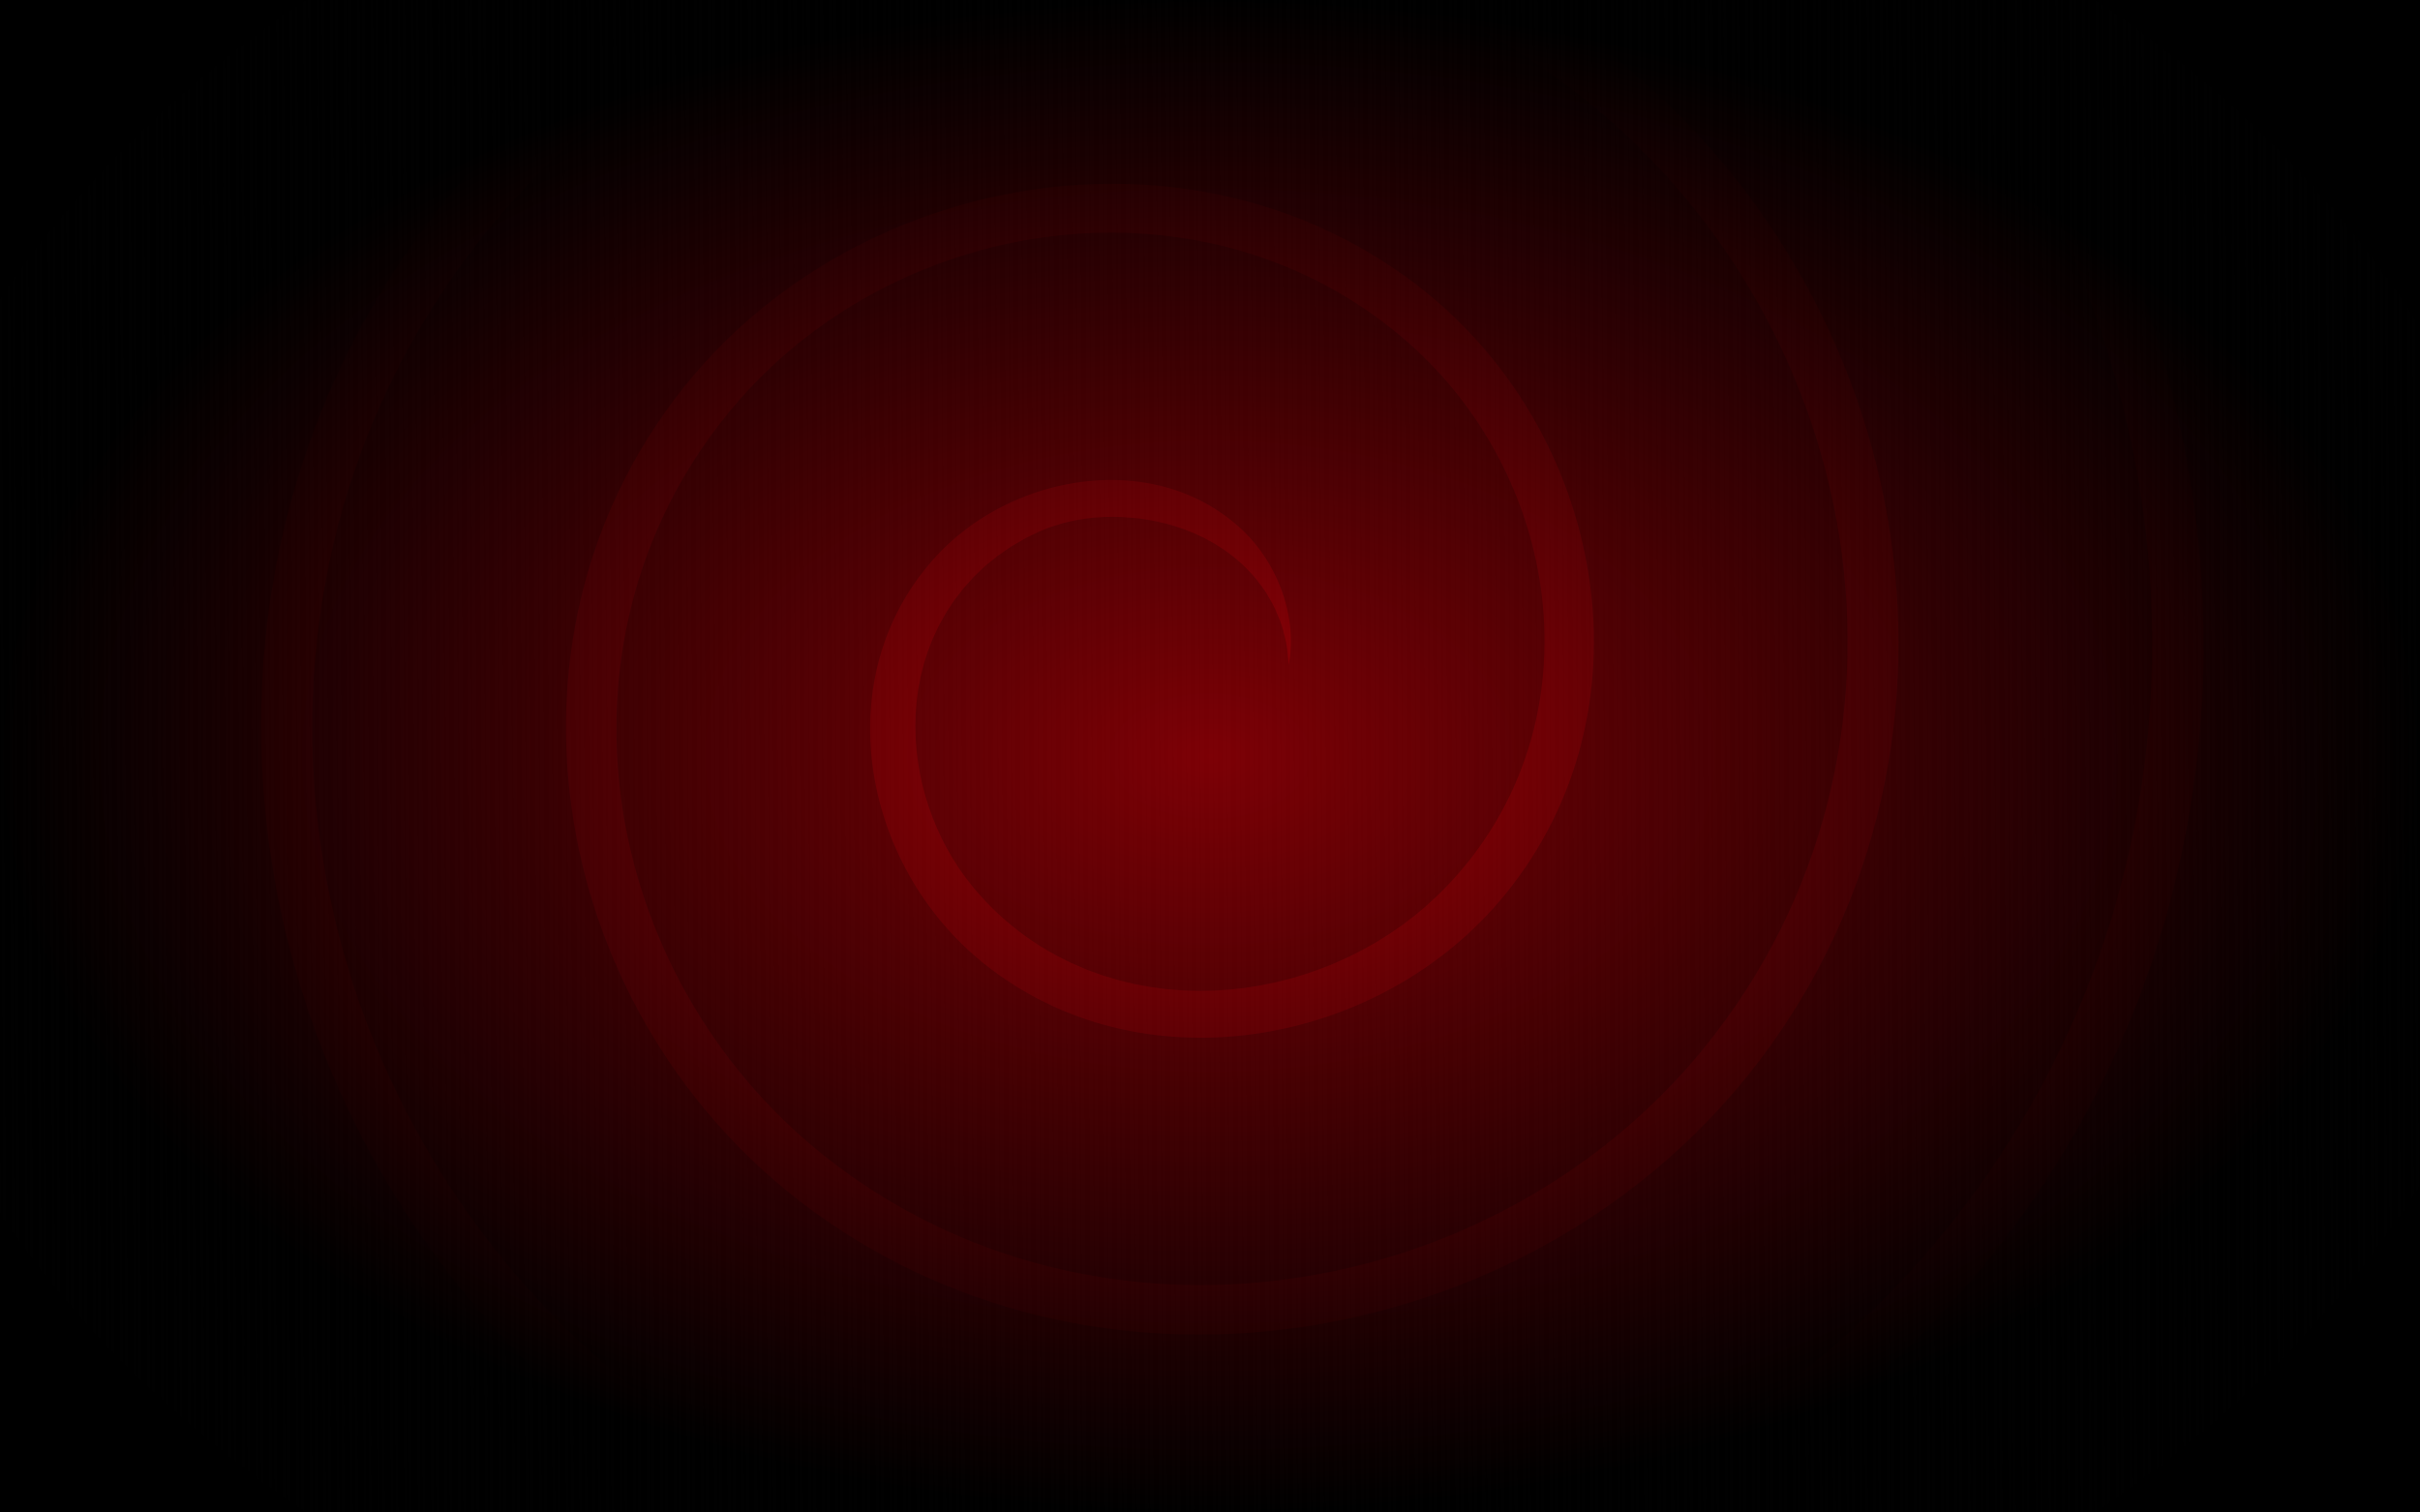 <?xml version="1.0" encoding="UTF-8" standalone="no"?>
<!-- Created with Inkscape (http://www.inkscape.org/) -->

<svg
   xmlns:dc="http://purl.org/dc/elements/1.1/"
   xmlns:cc="http://creativecommons.org/ns#"
   xmlns:rdf="http://www.w3.org/1999/02/22-rdf-syntax-ns#"
   xmlns:svg="http://www.w3.org/2000/svg"
   xmlns="http://www.w3.org/2000/svg"
   xmlns:xlink="http://www.w3.org/1999/xlink"
   xmlns:sodipodi="http://sodipodi.sourceforge.net/DTD/sodipodi-0.dtd"
   xmlns:inkscape="http://www.inkscape.org/namespaces/inkscape"
   id="svg6346"
   sodipodi:version="0.32"
   inkscape:version="1.2.2 (b0a8486541, 2022-12-01)"
   width="1920"
   height="1200"
   version="1.0"
   sodipodi:docname="aptosid-moros-wide.svg"
   inkscape:output_extension="org.inkscape.output.svg.inkscape"
   inkscape:export-filename="/home/klaymen/Desktop/test.png"
   inkscape:export-xdpi="90"
   inkscape:export-ydpi="90"
   style="display:inline">
  <rect width="100%" height="100%" fill="#808080" stroke="none"/>
  <sodipodi:namedview
     pagecolor="#ffffff"
     bordercolor="#666666"
     borderopacity="1"
     objecttolerance="10"
     gridtolerance="10"
     guidetolerance="10"
     inkscape:pageopacity="0"
     inkscape:pageshadow="2"
     inkscape:window-width="1912"
     inkscape:window-height="1153"
     id="namedview6348"
     showgrid="false"
     inkscape:zoom="0.35355339"
     inkscape:cx="1426.8762"
     inkscape:cy="445.43447"
     inkscape:window-x="0"
     inkscape:window-y="0"
     inkscape:current-layer="layer5"
     inkscape:window-maximized="1"
     showguides="true"
     inkscape:guide-bbox="true" />
  <defs
     id="defs6350">
    <linearGradient
       id="linearGradient3722">
      <stop
         style="stop-color:#ffffff;stop-opacity:1;"
         offset="0"
         id="stop3724" />
      <stop
         style="stop-color:#ffffff;stop-opacity:0;"
         offset="1"
         id="stop3726" />
    </linearGradient>
    <linearGradient
       id="linearGradient4176">
      <stop
         id="stop4178"
         offset="0"
         style="stop-color:#000000;stop-opacity:0;" />
      <stop
         id="stop4180"
         offset="1"
         style="stop-color:#000000;stop-opacity:0.812;" />
    </linearGradient>
    <linearGradient
       id="linearGradient3591-8">
      <stop
         style="stop-color:#980006;stop-opacity:1;"
         offset="0"
         id="stop3593-9" />
      <stop
         style="stop-color:#000000;stop-opacity:1;"
         offset="1"
         id="stop3595-7" />
    </linearGradient>
    <radialGradient
       r="960.5"
       fy="600"
       fx="958"
       cy="600"
       cx="958"
       gradientTransform="matrix(1,0,0,0.625,2,224.883)"
       gradientUnits="userSpaceOnUse"
       id="radialGradient3620"
       xlink:href="#linearGradient3591-8"
       inkscape:collect="always" />
    <radialGradient
       inkscape:collect="always"
       xlink:href="#linearGradient4176"
       id="radialGradient4174"
       cx="960"
       cy="600"
       fx="960"
       fy="600"
       r="957.509"
       gradientTransform="matrix(1.003,0,0,0.627,-2.497,224.025)"
       gradientUnits="userSpaceOnUse" />
    <mask
       maskUnits="userSpaceOnUse"
       id="mask3661">
      <rect
         style="fill:#ffffff;fill-opacity:1;stroke:none"
         id="rect3663"
         width="814.807"
         height="522.352"
         x="187.267"
         y="-974.554"
         transform="matrix(0.95,-0.312,-0.312,-0.95,0,0)" />
    </mask>
    <radialGradient
       inkscape:collect="always"
       xlink:href="#linearGradient3722"
       id="radialGradient3758"
       gradientUnits="userSpaceOnUse"
       gradientTransform="matrix(1.46,2.3580727e-8,-1.6390329e-8,1.098,-448.997,-58.895)"
       cx="960"
       cy="600"
       fx="960"
       fy="600"
       r="957.509" />
    <mask
       maskUnits="userSpaceOnUse"
       id="mask3754">
      <rect
         style="opacity:0.441;fill:url(#radialGradient3758);fill-opacity:1;stroke:none;display:inline"
         id="rect3756"
         width="2361.112"
         height="1535.022"
         x="-227.805"
         y="-167.511" />
    </mask>
    <radialGradient
       inkscape:collect="always"
       xlink:href="#linearGradient3722"
       id="radialGradient3764"
       gradientUnits="userSpaceOnUse"
       gradientTransform="matrix(1.46,2.3580727e-8,-1.6390329e-8,1.098,-448.997,-58.895)"
       cx="960"
       cy="600"
       fx="960"
       fy="600"
       r="957.509" />
    <mask
       maskUnits="userSpaceOnUse"
       id="mask3760">
      <rect
         style="opacity:0.441;fill:url(#radialGradient3764);fill-opacity:1;stroke:none;display:inline"
         id="rect3762"
         width="2361.112"
         height="1535.022"
         x="-227.805"
         y="-167.511" />
    </mask>
  </defs>
  <g
     inkscape:groupmode="layer"
     id="layer1"
     inkscape:label="BG"
     style="display:inline"
     sodipodi:insensitive="true">
    <rect
       style="fill:url(#radialGradient3620);fill-opacity:1;fill-rule:evenodd;stroke:none"
       id="rect2817"
       width="1920"
       height="1200"
       x="0"
       y="0" />
  </g>
  <g
     inkscape:groupmode="layer"
     id="layer7"
     inkscape:label="Swirl"
     style="opacity:0.184;display:inline"
     sodipodi:insensitive="true">
    <path
       transform="matrix(2.239,-0.717,-0.735,-2.183,-441.273,2238.845)"
       d="m 777.817,521.177 c 12.125,9.679 -7.065,21.119 -16.087,20.153 -24.449,-2.62 -31.712,-32.745 -24.218,-52.326 13.404,-35.026 57.422,-43.892 88.565,-28.284 45.704,22.904 56.386,82.417 32.35,124.804 -32.035,56.495 -107.523,69.011 -161.044,36.416 -67.35,-41.017 -81.704,-132.682 -40.482,-197.283 49.925,-78.241 157.869,-94.435 233.522,-44.548 89.154,58.791 107.191,183.075 48.614,269.761 C 871.408,749.954 730.745,769.835 633.037,702.55 522.016,626.098 500.29,469.031 576.292,360.311 661.555,238.343 835.044,214.771 954.771,299.499 c 132.919,94.064 158.338,283.989 64.877,414.718 C 916.789,858.093 710.418,885.358 568.691,783.161 413.856,671.512 384.744,448.686 495.682,295.964 616.117,130.168 855.402,99.208 1019.117,218.889 c 176.76,129.218 209.569,384.969 81.141,559.675"
       sodipodi:t0="0"
       sodipodi:argument="-18.175886"
       sodipodi:radius="412.57242"
       sodipodi:revolution="4"
       sodipodi:expansion="1"
       sodipodi:cy="521.17749"
       sodipodi:cx="777.81744"
       id="path3660"
       style="fill:none;stroke:#000000;stroke-width:85.407;stroke-linecap:round;stroke-linejoin:round;stroke-miterlimit:4;stroke-opacity:1;stroke-dasharray:none"
       sodipodi:type="spiral"
       mask="url(#mask3661)" />
  </g>
  <g
     inkscape:groupmode="layer"
     id="layer4"
     inkscape:label="Lines"
     style="opacity:0.556;display:inline"
     sodipodi:insensitive="true">
    <path
       id="path4887"
       style="opacity:0.135;fill:none;stroke:#ffffff;stroke-width:2.605px;stroke-linecap:butt;stroke-linejoin:miter;stroke-opacity:1"
       d="m 2037.86,-2459.528 21.96,4888.867 m -32.656,-4888.867 21.96,4888.867 m -32.656,-4888.867 21.96,4888.867 m -32.656,-4888.867 21.96,4888.867 m -32.656,-4888.867 21.96,4888.867 m -32.656,-4888.867 21.96,4888.867 m -32.656,-4888.867 21.96,4888.867 m -32.656,-4888.867 21.96,4888.867 m -32.656,-4888.867 21.96,4888.867 m -32.656,-4888.867 21.96,4888.867 m -32.656,-4888.867 21.96,4888.867 m -32.656,-4888.867 21.96,4888.867 m -32.656,-4888.867 21.96,4888.867 m -32.656,-4888.867 21.96,4888.867 m -32.656,-4888.867 21.96,4888.867 m -32.656,-4888.867 21.96,4888.867 m -32.656,-4888.867 21.96,4888.867 m -32.656,-4888.867 21.96,4888.867 m -32.656,-4888.867 21.96,4888.867 m -32.656,-4888.867 21.96,4888.867 m -32.656,-4888.867 21.96,4888.867 m -32.656,-4888.867 21.96,4888.867 m -32.656,-4888.867 21.96,4888.867 m -32.656,-4888.867 21.96,4888.867 m -32.656,-4888.867 21.96,4888.867 m -32.656,-4888.867 21.96,4888.867 m -32.656,-4888.867 21.96,4888.867 m -32.656,-4888.867 21.96,4888.867 m -32.656,-4888.867 21.96,4888.867 m -32.656,-4888.867 21.96,4888.867 m -32.656,-4888.867 21.96,4888.867 m -32.656,-4888.867 21.96,4888.867 m -32.656,-4888.867 21.96,4888.867 m -32.656,-4888.867 21.96,4888.867 m -32.656,-4888.867 21.96,4888.867 m -32.656,-4888.867 21.96,4888.867 m -32.656,-4888.867 21.96,4888.867 m -32.656,-4888.867 21.96,4888.867 m -32.656,-4888.867 21.96,4888.867 m -32.656,-4888.867 21.96,4888.867 m -32.656,-4888.867 21.96,4888.867 m -32.656,-4888.867 21.96,4888.867 m -32.656,-4888.867 21.96,4888.867 m -32.656,-4888.867 21.96,4888.867 m -32.656,-4888.867 21.96,4888.867 m -32.656,-4888.867 21.96,4888.867 m -32.656,-4888.867 21.96,4888.867 m -32.656,-4888.867 21.96,4888.867 m -32.656,-4888.867 21.96,4888.867 m -32.656,-4888.867 21.96,4888.867 m -32.656,-4888.867 21.96,4888.867 m -32.656,-4888.867 21.96,4888.867 m -32.656,-4888.867 21.96,4888.867 M 101.877,-2459.528 123.837,2429.339 M 91.181,-2459.528 113.141,2429.339 M 80.485,-2459.528 102.445,2429.339 m -32.656,-4888.867 21.96,4888.867 m -32.656,-4888.867 21.96,4888.867 m -32.656,-4888.867 21.96,4888.867 m -32.656,-4888.867 21.96,4888.867 m -32.656,-4888.867 21.96,4888.867 m -32.656,-4888.867 21.96,4888.867 M 5.613,-2459.528 27.573,2429.339 M -5.083,-2459.528 16.877,2429.339 M -15.779,-2459.528 6.181,2429.339 M -26.475,-2459.528 -4.515,2429.339 m -32.656,-4888.867 21.96,4888.867 m -32.656,-4888.867 21.96,4888.867 m -32.656,-4888.867 21.96,4888.867 m -32.656,-4888.867 21.96,4888.867 m -32.656,-4888.867 21.96,4888.867 m -32.656,-4888.867 21.96,4888.867 m -32.656,-4888.867 21.96,4888.867 m -32.656,-4888.867 21.96,4888.867 m -32.656,-4888.867 21.96,4888.867 m -32.656,-4888.867 21.96,4888.867 m -32.656,-4888.867 21.96,4888.867 m -32.656,-4888.867 21.96,4888.867 m -32.656,-4888.867 21.96,4888.867 m -32.656,-4888.867 21.96,4888.867 m -32.656,-4888.867 21.96,4888.867 m -32.656,-4888.867 21.96,4888.867 m -32.656,-4888.867 21.96,4888.867 m -32.656,-4888.867 21.96,4888.867 m -32.656,-4888.867 21.96,4888.867 m -32.656,-4888.867 21.96,4888.867 m -32.656,-4888.867 21.96,4888.867 m -32.656,-4888.867 21.96,4888.867 m -32.656,-4888.867 21.96,4888.867 m -32.656,-4888.867 21.96,4888.867 m -32.656,-4888.867 21.96,4888.867 m -32.656,-4888.867 21.96,4888.867 m -32.656,-4888.867 21.96,4888.867 m -32.656,-4888.867 21.96,4888.867 m -32.656,-4888.867 21.96,4888.867 m -32.656,-4888.867 21.96,4888.867 m -32.656,-4888.867 21.96,4888.867 m -32.656,-4888.867 21.96,4888.867 m -32.656,-4888.867 21.96,4888.867 m -32.656,-4888.867 21.96,4888.867 m -32.656,-4888.867 21.96,4888.867 m -32.656,-4888.867 21.96,4888.867 m -32.656,-4888.867 21.96,4888.867 m -32.656,-4888.867 21.96,4888.867 m -32.656,-4888.867 21.96,4888.867 m -32.656,-4888.867 21.96,4888.867 m -32.656,-4888.867 21.96,4888.867 m -32.656,-4888.867 21.96,4888.867 m -32.656,-4888.867 21.96,4888.867 m -32.656,-4888.867 21.96,4888.867 m -32.656,-4888.867 21.96,4888.867 m -32.656,-4888.867 21.96,4888.867 m -32.656,-4888.867 21.96,4888.867 m -32.656,-4888.867 21.96,4888.867 m -32.656,-4888.867 21.96,4888.867 m -32.656,-4888.867 21.96,4888.867 m -32.656,-4888.867 21.96,4888.867 m -32.656,-4888.867 21.96,4888.867 m -32.656,-4888.867 21.96,4888.867 m -32.656,-4888.867 21.96,4888.867 m -32.656,-4888.867 21.96,4888.867 m -32.656,-4888.867 21.96,4888.867 m -32.656,-4888.867 21.96,4888.867 m -32.656,-4888.867 21.96,4888.867 m -32.656,-4888.867 21.96,4888.867 m -32.656,-4888.867 21.96,4888.867 m -32.656,-4888.867 21.96,4888.867 m -32.656,-4888.867 21.96,4888.867 m -32.656,-4888.867 21.96,4888.867 m -32.656,-4888.867 21.96,4888.867 m -32.656,-4888.867 21.96,4888.867 m -32.656,-4888.867 21.96,4888.867 m -32.656,-4888.867 21.96,4888.867 m -32.656,-4888.867 21.96,4888.867 m -32.656,-4888.867 21.96,4888.867 m -32.656,-4888.867 21.96,4888.867 m -32.656,-4888.867 21.96,4888.867 m -32.656,-4888.867 21.96,4888.867 m -32.656,-4888.867 21.96,4888.867 m -32.656,-4888.867 21.96,4888.867 m -32.656,-4888.867 21.96,4888.867 m -32.656,-4888.867 21.96,4888.867 m -32.656,-4888.867 21.96,4888.867 m -32.656,-4888.867 21.96,4888.867 m -32.656,-4888.867 21.96,4888.867 m -32.656,-4888.867 21.96,4888.867 m -32.656,-4888.867 21.96,4888.867 m -32.656,-4888.867 21.96,4888.867 m -32.656,-4888.867 21.96,4888.867 m -32.656,-4888.867 21.96,4888.867 m -32.656,-4888.867 21.96,4888.867 m -32.656,-4888.867 21.96,4888.867 m -32.656,-4888.867 21.96,4888.867 m -32.656,-4888.867 21.96,4888.867 m -32.656,-4888.867 21.96,4888.867 m -32.656,-4888.867 21.96,4888.867 m -32.656,-4888.867 21.96,4888.867 m -32.656,-4888.867 21.96,4888.867 m -32.656,-4888.867 21.96,4888.867 m -32.656,-4888.867 21.96,4888.867 m -32.656,-4888.867 21.96,4888.867 m -32.656,-4888.867 21.96,4888.867 m -32.656,-4888.867 21.96,4888.867 m -32.656,-4888.867 21.96,4888.867 m -32.656,-4888.867 21.96,4888.867 m -32.656,-4888.867 21.96,4888.867 m -32.656,-4888.867 21.96,4888.867 m -32.656,-4888.867 21.96,4888.867 m -32.656,-4888.867 21.96,4888.867 m -32.656,-4888.867 21.96,4888.867 m -32.656,-4888.867 21.96,4888.867 m -32.656,-4888.867 21.96,4888.867 m -32.656,-4888.867 21.96,4888.867 m -32.656,-4888.867 21.96,4888.867 m -32.656,-4888.867 21.96,4888.867 m -32.656,-4888.867 21.96,4888.867 m -32.656,-4888.867 21.96,4888.867 m -32.656,-4888.867 21.96,4888.867 m -32.656,-4888.867 21.96,4888.867 m -32.656,-4888.867 21.96,4888.867 m -32.656,-4888.867 21.96,4888.867 m 2705.529,-4888.867 21.96,4888.867 m -32.656,-4888.867 21.96,4888.867 m -32.656,-4888.867 21.96,4888.867 m -32.656,-4888.867 21.96,4888.867 m -32.656,-4888.867 21.96,4888.867 m -32.656,-4888.867 21.96,4888.867 m -32.656,-4888.867 21.96,4888.867 m -32.656,-4888.867 21.96,4888.867 m -32.656,-4888.867 21.96,4888.867 m -32.656,-4888.867 21.96,4888.867 m -32.656,-4888.867 21.96,4888.867 m -32.656,-4888.867 21.96,4888.867 m -32.656,-4888.867 21.96,4888.867 m -32.656,-4888.867 21.96,4888.867 m -32.656,-4888.867 21.96,4888.867 m -32.656,-4888.867 21.96,4888.867 m -32.656,-4888.867 21.96,4888.867 m -32.656,-4888.867 21.96,4888.867 m -32.656,-4888.867 21.96,4888.867 m -32.656,-4888.867 21.96,4888.867 m -32.656,-4888.867 21.96,4888.867 m -32.656,-4888.867 21.96,4888.867 m -32.656,-4888.867 21.96,4888.867 m -32.656,-4888.867 21.96,4888.867 m -32.656,-4888.867 21.96,4888.867 m -32.656,-4888.867 21.96,4888.867 m -32.656,-4888.867 21.96,4888.867 m -32.656,-4888.867 21.96,4888.867 m -32.656,-4888.867 21.96,4888.867 m -32.656,-4888.867 21.96,4888.867 m -32.656,-4888.867 21.96,4888.867 m -32.656,-4888.867 21.96,4888.867 m -32.656,-4888.867 21.96,4888.867 m -32.656,-4888.867 21.96,4888.867 m -32.656,-4888.867 21.96,4888.867 m -32.656,-4888.867 21.96,4888.867 m -32.656,-4888.867 21.96,4888.867 m -32.656,-4888.867 21.96,4888.867 m -32.656,-4888.867 21.96,4888.867 m -32.656,-4888.867 21.96,4888.867 m -32.656,-4888.867 21.96,4888.867 m -32.656,-4888.867 21.96,4888.867 m -32.656,-4888.867 21.96,4888.867 m -32.656,-4888.867 21.96,4888.867 m -32.656,-4888.867 21.96,4888.867 m -32.656,-4888.867 21.96,4888.867 m -32.656,-4888.867 21.96,4888.867 m -32.656,-4888.867 21.96,4888.867 m -32.656,-4888.867 21.96,4888.867 m -32.656,-4888.867 21.96,4888.867 m -32.656,-4888.867 21.96,4888.867 m -32.656,-4888.867 21.96,4888.867 m -32.656,-4888.867 21.96,4888.867 m -32.656,-4888.867 21.96,4888.867 m -32.656,-4888.867 21.96,4888.867 m -32.656,-4888.867 21.96,4888.867 m -32.656,-4888.867 21.96,4888.867 m -32.656,-4888.867 21.96,4888.867 m -32.656,-4888.867 21.96,4888.867 m -32.656,-4888.867 21.96,4888.867 m -32.656,-4888.867 21.96,4888.867 m -32.656,-4888.867 21.96,4888.867 m -32.656,-4888.867 21.96,4888.867 m -32.656,-4888.867 21.96,4888.867 m -32.656,-4888.867 21.96,4888.867 m -32.656,-4888.867 21.96,4888.867 m -32.656,-4888.867 21.96,4888.867 m -32.656,-4888.867 21.96,4888.867 m -32.656,-4888.867 21.96,4888.867 m -32.656,-4888.867 21.96,4888.867 m -32.656,-4888.867 21.96,4888.867 m -32.656,-4888.867 21.96,4888.867 m -32.656,-4888.867 21.96,4888.867 m -32.656,-4888.867 21.96,4888.867 m -32.656,-4888.867 21.96,4888.867 m -32.656,-4888.867 21.96,4888.867 m -32.656,-4888.867 21.96,4888.867 m -32.656,-4888.867 21.96,4888.867 m -32.656,-4888.867 21.96,4888.867 m -32.656,-4888.867 21.96,4888.867 m -32.656,-4888.867 21.96,4888.867 m -32.656,-4888.867 21.96,4888.867 m -32.656,-4888.867 21.96,4888.867 m -32.656,-4888.867 21.96,4888.867 m -32.656,-4888.867 21.96,4888.867 m -32.656,-4888.867 21.96,4888.867 m -32.656,-4888.867 21.96,4888.867 m -32.656,-4888.867 21.96,4888.867 m -32.656,-4888.867 21.96,4888.867 m -32.656,-4888.867 21.96,4888.867 m -32.656,-4888.867 21.96,4888.867 m -32.656,-4888.867 21.96,4888.867 m -32.656,-4888.867 21.96,4888.867 m -32.656,-4888.867 21.96,4888.867 m -32.656,-4888.867 21.96,4888.867 m -32.656,-4888.867 21.96,4888.867 m -32.656,-4888.867 21.96,4888.867 m -32.656,-4888.867 21.96,4888.867 m -32.656,-4888.867 21.96,4888.867 m -32.656,-4888.867 21.96,4888.867 m -32.656,-4888.867 21.96,4888.867 m -32.656,-4888.867 21.96,4888.867 m -32.656,-4888.867 21.96,4888.867 m -32.656,-4888.867 21.96,4888.867 m -32.656,-4888.867 21.96,4888.867 m -32.656,-4888.867 21.96,4888.867 m -32.656,-4888.867 21.96,4888.867 m -32.656,-4888.867 21.96,4888.867 m -32.656,-4888.867 21.96,4888.867 m -32.656,-4888.867 21.96,4888.867 m -32.656,-4888.867 21.96,4888.867 m -32.656,-4888.867 21.96,4888.867 m -32.656,-4888.867 21.96,4888.867 m -32.656,-4888.867 21.96,4888.867 m -32.656,-4888.867 21.96,4888.867 m -32.656,-4888.867 21.96,4888.867 m -32.656,-4888.867 21.96,4888.867 m -32.656,-4888.867 21.96,4888.867 m -32.656,-4888.867 21.96,4888.867 m -32.656,-4888.867 21.96,4888.867 m -32.656,-4888.867 21.96,4888.867 m -32.656,-4888.867 21.96,4888.867 m -32.656,-4888.867 21.96,4888.867 m -32.656,-4888.867 21.96,4888.867 m -32.656,-4888.867 21.96,4888.867 m -32.656,-4888.867 21.96,4888.867 m -32.656,-4888.867 21.96,4888.867 m -32.656,-4888.867 21.96,4888.867"
       mask="url(#mask3760)" />
    <path
       d="m 2041.86,-2459.528 21.96,4888.867 m -32.656,-4888.867 21.96,4888.867 m -32.656,-4888.867 21.96,4888.867 m -32.656,-4888.867 21.96,4888.867 m -32.656,-4888.867 21.96,4888.867 m -32.656,-4888.867 21.96,4888.867 m -32.656,-4888.867 21.96,4888.867 m -32.656,-4888.867 21.96,4888.867 m -32.656,-4888.867 21.96,4888.867 m -32.656,-4888.867 21.96,4888.867 m -32.656,-4888.867 21.96,4888.867 m -32.656,-4888.867 21.96,4888.867 m -32.656,-4888.867 21.96,4888.867 m -32.656,-4888.867 21.96,4888.867 m -32.656,-4888.867 21.96,4888.867 m -32.656,-4888.867 21.96,4888.867 m -32.656,-4888.867 21.96,4888.867 m -32.656,-4888.867 21.96,4888.867 m -32.656,-4888.867 21.96,4888.867 m -32.656,-4888.867 21.96,4888.867 m -32.656,-4888.867 21.96,4888.867 m -32.656,-4888.867 21.96,4888.867 m -32.656,-4888.867 21.96,4888.867 m -32.656,-4888.867 21.96,4888.867 m -32.656,-4888.867 21.96,4888.867 m -32.656,-4888.867 21.96,4888.867 m -32.656,-4888.867 21.96,4888.867 m -32.656,-4888.867 21.96,4888.867 m -32.656,-4888.867 21.96,4888.867 m -32.656,-4888.867 21.96,4888.867 m -32.656,-4888.867 21.96,4888.867 m -32.656,-4888.867 21.96,4888.867 m -32.656,-4888.867 21.96,4888.867 m -32.656,-4888.867 21.96,4888.867 m -32.656,-4888.867 21.96,4888.867 m -32.656,-4888.867 21.96,4888.867 m -32.656,-4888.867 21.96,4888.867 m -32.656,-4888.867 21.96,4888.867 m -32.656,-4888.867 21.96,4888.867 m -32.656,-4888.867 21.96,4888.867 m -32.656,-4888.867 21.96,4888.867 m -32.656,-4888.867 21.96,4888.867 m -32.656,-4888.867 21.96,4888.867 m -32.656,-4888.867 21.96,4888.867 m -32.656,-4888.867 21.96,4888.867 m -32.656,-4888.867 21.96,4888.867 m -32.656,-4888.867 21.96,4888.867 m -32.656,-4888.867 21.96,4888.867 m -32.656,-4888.867 21.96,4888.867 m -32.656,-4888.867 21.96,4888.867 m -32.656,-4888.867 21.96,4888.867 m -32.656,-4888.867 21.96,4888.867 m -32.656,-4888.867 21.96,4888.867 M 105.877,-2459.528 127.837,2429.339 M 95.181,-2459.528 117.141,2429.339 M 84.485,-2459.528 106.445,2429.339 m -32.656,-4888.867 21.96,4888.867 m -32.656,-4888.867 21.96,4888.867 m -32.656,-4888.867 21.96,4888.867 m -32.656,-4888.867 21.96,4888.867 m -32.656,-4888.867 21.96,4888.867 m -32.656,-4888.867 21.96,4888.867 M 9.613,-2459.528 31.573,2429.339 M -1.083,-2459.528 20.877,2429.339 m -32.656,-4888.867 21.96,4888.867 m -32.656,-4888.867 21.96,4888.867 m -32.656,-4888.867 21.96,4888.867 m -32.656,-4888.867 21.96,4888.867 m -32.656,-4888.867 21.96,4888.867 m -32.656,-4888.867 21.96,4888.867 m -32.656,-4888.867 21.96,4888.867 m -32.656,-4888.867 21.96,4888.867 m -32.656,-4888.867 21.96,4888.867 m -32.656,-4888.867 21.96,4888.867 m -32.656,-4888.867 21.96,4888.867 m -32.656,-4888.867 21.96,4888.867 m -32.656,-4888.867 21.96,4888.867 m -32.656,-4888.867 21.96,4888.867 m -32.656,-4888.867 21.96,4888.867 m -32.656,-4888.867 21.96,4888.867 m -32.656,-4888.867 21.96,4888.867 m -32.656,-4888.867 21.96,4888.867 m -32.656,-4888.867 21.96,4888.867 m -32.656,-4888.867 21.96,4888.867 m -32.656,-4888.867 21.96,4888.867 m -32.656,-4888.867 21.96,4888.867 m -32.656,-4888.867 21.96,4888.867 m -32.656,-4888.867 21.96,4888.867 m -32.656,-4888.867 21.96,4888.867 m -32.656,-4888.867 21.96,4888.867 m -32.656,-4888.867 21.96,4888.867 m -32.656,-4888.867 21.96,4888.867 m -32.656,-4888.867 21.96,4888.867 m -32.656,-4888.867 21.96,4888.867 m -32.656,-4888.867 21.96,4888.867 m -32.656,-4888.867 21.96,4888.867 m -32.656,-4888.867 21.96,4888.867 m -32.656,-4888.867 21.96,4888.867 m -32.656,-4888.867 21.96,4888.867 m -32.656,-4888.867 21.96,4888.867 m -32.656,-4888.867 21.96,4888.867 m -32.656,-4888.867 21.96,4888.867 m -32.656,-4888.867 21.96,4888.867 m -32.656,-4888.867 21.96,4888.867 m -32.656,-4888.867 21.96,4888.867 m -32.656,-4888.867 21.96,4888.867 m -32.656,-4888.867 21.96,4888.867 m -32.656,-4888.867 21.96,4888.867 m -32.656,-4888.867 21.96,4888.867 m -32.656,-4888.867 21.96,4888.867 m -32.656,-4888.867 21.96,4888.867 m -32.656,-4888.867 21.96,4888.867 m -32.656,-4888.867 21.96,4888.867 m -32.656,-4888.867 21.96,4888.867 m -32.656,-4888.867 21.96,4888.867 m -32.656,-4888.867 21.96,4888.867 m -32.656,-4888.867 21.96,4888.867 m -32.656,-4888.867 21.96,4888.867 m -32.656,-4888.867 21.96,4888.867 m -32.656,-4888.867 21.96,4888.867 m -32.656,-4888.867 21.96,4888.867 m -32.656,-4888.867 21.96,4888.867 m -32.656,-4888.867 21.96,4888.867 m -32.656,-4888.867 21.96,4888.867 m -32.656,-4888.867 21.96,4888.867 m -32.656,-4888.867 21.96,4888.867 m -32.656,-4888.867 21.96,4888.867 m -32.656,-4888.867 21.96,4888.867 m -32.656,-4888.867 21.96,4888.867 m -32.656,-4888.867 21.96,4888.867 m -32.656,-4888.867 21.96,4888.867 m -32.656,-4888.867 21.96,4888.867 m -32.656,-4888.867 21.96,4888.867 m -32.656,-4888.867 21.96,4888.867 m -32.656,-4888.867 21.96,4888.867 m -32.656,-4888.867 21.96,4888.867 m -32.656,-4888.867 21.96,4888.867 m -32.656,-4888.867 21.96,4888.867 m -32.656,-4888.867 21.96,4888.867 m -32.656,-4888.867 21.96,4888.867 m -32.656,-4888.867 21.96,4888.867 m -32.656,-4888.867 21.96,4888.867 m -32.656,-4888.867 21.96,4888.867 m -32.656,-4888.867 21.96,4888.867 m -32.656,-4888.867 21.96,4888.867 m -32.656,-4888.867 21.96,4888.867 m -32.656,-4888.867 21.96,4888.867 m -32.656,-4888.867 21.96,4888.867 m -32.656,-4888.867 21.96,4888.867 m -32.656,-4888.867 21.96,4888.867 m -32.656,-4888.867 21.96,4888.867 m -32.656,-4888.867 21.96,4888.867 m -32.656,-4888.867 21.96,4888.867 m -32.656,-4888.867 21.96,4888.867 m -32.656,-4888.867 21.96,4888.867 m -32.656,-4888.867 21.96,4888.867 m -32.656,-4888.867 21.96,4888.867 m -32.656,-4888.867 21.96,4888.867 m -32.656,-4888.867 21.96,4888.867 m -32.656,-4888.867 21.96,4888.867 m -32.656,-4888.867 21.96,4888.867 m -32.656,-4888.867 21.96,4888.867 m -32.656,-4888.867 21.96,4888.867 m -32.656,-4888.867 21.96,4888.867 m -32.656,-4888.867 21.96,4888.867 m -32.656,-4888.867 21.96,4888.867 m -32.656,-4888.867 21.96,4888.867 m -32.656,-4888.867 21.96,4888.867 m -32.656,-4888.867 21.96,4888.867 m -32.656,-4888.867 21.96,4888.867 m -32.656,-4888.867 21.96,4888.867 m -32.656,-4888.867 21.96,4888.867 m -32.656,-4888.867 21.96,4888.867 m -32.656,-4888.867 21.96,4888.867 m -32.656,-4888.867 21.96,4888.867 m -32.656,-4888.867 21.96,4888.867 m -32.656,-4888.867 21.96,4888.867 m -32.656,-4888.867 21.96,4888.867 m -32.656,-4888.867 21.96,4888.867 m -32.656,-4888.867 21.96,4888.867 m -32.656,-4888.867 21.96,4888.867 m 2705.529,-4888.867 21.96,4888.867 m -32.656,-4888.867 21.96,4888.867 m -32.656,-4888.867 21.96,4888.867 m -32.656,-4888.867 21.96,4888.867 m -32.656,-4888.867 21.96,4888.867 m -32.656,-4888.867 21.96,4888.867 m -32.656,-4888.867 21.96,4888.867 m -32.656,-4888.867 21.96,4888.867 m -32.656,-4888.867 21.96,4888.867 m -32.656,-4888.867 21.96,4888.867 m -32.656,-4888.867 21.96,4888.867 m -32.656,-4888.867 21.96,4888.867 m -32.656,-4888.867 21.96,4888.867 m -32.656,-4888.867 21.96,4888.867 m -32.656,-4888.867 21.96,4888.867 m -32.656,-4888.867 21.96,4888.867 m -32.656,-4888.867 21.96,4888.867 m -32.656,-4888.867 21.96,4888.867 m -32.656,-4888.867 21.96,4888.867 m -32.656,-4888.867 21.96,4888.867 m -32.656,-4888.867 21.96,4888.867 m -32.656,-4888.867 21.96,4888.867 m -32.656,-4888.867 21.96,4888.867 m -32.656,-4888.867 21.96,4888.867 m -32.656,-4888.867 21.96,4888.867 m -32.656,-4888.867 21.96,4888.867 m -32.656,-4888.867 21.96,4888.867 m -32.656,-4888.867 21.96,4888.867 m -32.656,-4888.867 21.96,4888.867 m -32.656,-4888.867 21.96,4888.867 m -32.656,-4888.867 21.96,4888.867 m -32.656,-4888.867 21.96,4888.867 m -32.656,-4888.867 21.96,4888.867 m -32.656,-4888.867 21.96,4888.867 m -32.656,-4888.867 21.96,4888.867 m -32.656,-4888.867 21.96,4888.867 m -32.656,-4888.867 21.96,4888.867 m -32.656,-4888.867 21.96,4888.867 m -32.656,-4888.867 21.96,4888.867 m -32.656,-4888.867 21.96,4888.867 m -32.656,-4888.867 21.96,4888.867 m -32.656,-4888.867 21.96,4888.867 m -32.656,-4888.867 21.96,4888.867 m -32.656,-4888.867 21.96,4888.867 m -32.656,-4888.867 21.96,4888.867 m -32.656,-4888.867 21.96,4888.867 m -32.656,-4888.867 21.96,4888.867 m -32.656,-4888.867 21.96,4888.867 m -32.656,-4888.867 21.96,4888.867 m -32.656,-4888.867 21.96,4888.867 m -32.656,-4888.867 21.96,4888.867 m -32.656,-4888.867 21.96,4888.867 m -32.656,-4888.867 21.96,4888.867 m -32.656,-4888.867 21.96,4888.867 m -32.656,-4888.867 21.96,4888.867 m -32.656,-4888.867 21.96,4888.867 m -32.656,-4888.867 21.96,4888.867 m -32.656,-4888.867 21.96,4888.867 m -32.656,-4888.867 21.96,4888.867 m -32.656,-4888.867 21.96,4888.867 m -32.656,-4888.867 21.96,4888.867 m -32.656,-4888.867 21.96,4888.867 m -32.656,-4888.867 21.96,4888.867 m -32.656,-4888.867 21.96,4888.867 m -32.656,-4888.867 21.96,4888.867 m -32.656,-4888.867 21.96,4888.867 m -32.656,-4888.867 21.96,4888.867 m -32.656,-4888.867 21.96,4888.867 m -32.656,-4888.867 21.96,4888.867 m -32.656,-4888.867 21.96,4888.867 m -32.656,-4888.867 21.96,4888.867 m -32.656,-4888.867 21.96,4888.867 m -32.656,-4888.867 21.96,4888.867 m -32.656,-4888.867 21.96,4888.867 m -32.656,-4888.867 21.96,4888.867 m -32.656,-4888.867 21.96,4888.867 m -32.656,-4888.867 21.96,4888.867 m -32.656,-4888.867 21.96,4888.867 m -32.656,-4888.867 21.96,4888.867 m -32.656,-4888.867 21.96,4888.867 m -32.656,-4888.867 21.96,4888.867 m -32.656,-4888.867 21.96,4888.867 m -32.656,-4888.867 21.96,4888.867 m -32.656,-4888.867 21.96,4888.867 m -32.656,-4888.867 21.96,4888.867 m -32.656,-4888.867 21.96,4888.867 m -32.656,-4888.867 21.96,4888.867 m -32.656,-4888.867 21.96,4888.867 m -32.656,-4888.867 21.96,4888.867 m -32.656,-4888.867 21.96,4888.867 m -32.656,-4888.867 21.96,4888.867 m -32.656,-4888.867 21.96,4888.867 m -32.656,-4888.867 21.96,4888.867 m -32.656,-4888.867 21.96,4888.867 m -32.656,-4888.867 21.96,4888.867 m -32.656,-4888.867 21.96,4888.867 m -32.656,-4888.867 21.96,4888.867 m -32.656,-4888.867 21.96,4888.867 m -32.656,-4888.867 21.96,4888.867 m -32.656,-4888.867 21.96,4888.867 m -32.656,-4888.867 21.96,4888.867 m -32.656,-4888.867 21.96,4888.867 m -32.656,-4888.867 21.96,4888.867 m -32.656,-4888.867 21.96,4888.867 m -32.656,-4888.867 21.96,4888.867 m -32.656,-4888.867 21.96,4888.867 m -32.656,-4888.867 21.96,4888.867 m -32.656,-4888.867 21.96,4888.867 m -32.656,-4888.867 21.96,4888.867 m -32.656,-4888.867 21.96,4888.867 m -32.656,-4888.867 21.96,4888.867 m -32.656,-4888.867 21.96,4888.867 m -32.656,-4888.867 21.96,4888.867 m -32.656,-4888.867 21.96,4888.867 m -32.656,-4888.867 21.96,4888.867 m -32.656,-4888.867 21.96,4888.867 m -32.656,-4888.867 21.96,4888.867 m -32.656,-4888.867 21.96,4888.867 m -32.656,-4888.867 21.96,4888.867 m -32.656,-4888.867 21.96,4888.867 m -32.656,-4888.867 21.96,4888.867 m -32.656,-4888.867 21.96,4888.867 m -32.656,-4888.867 21.96,4888.867 m -32.656,-4888.867 21.96,4888.867 m -32.656,-4888.867 21.96,4888.867 m -32.656,-4888.867 21.96,4888.867 m -32.656,-4888.867 21.96,4888.867 m -32.656,-4888.867 21.96,4888.867"
       style="opacity:0.135;fill:none;stroke:#ffffff;stroke-width:2.605px;stroke-linecap:butt;stroke-linejoin:miter;stroke-opacity:1"
       id="path2881"
       mask="url(#mask3754)" />
  </g>
  <g
     inkscape:groupmode="layer"
     id="layer3"
     inkscape:label="Dark Edge"
     style="display:none"
     sodipodi:insensitive="true">
    <rect
       style="opacity:0.441;fill:url(#radialGradient4174);fill-opacity:1;stroke:none;display:inline"
       id="rect4166"
       width="1920"
       height="1200"
       x="0"
       y="0" />
  </g>
  <g
     inkscape:groupmode="layer"
     id="layer5"
     inkscape:label="Text"
     style="display:inline" />
</svg>
